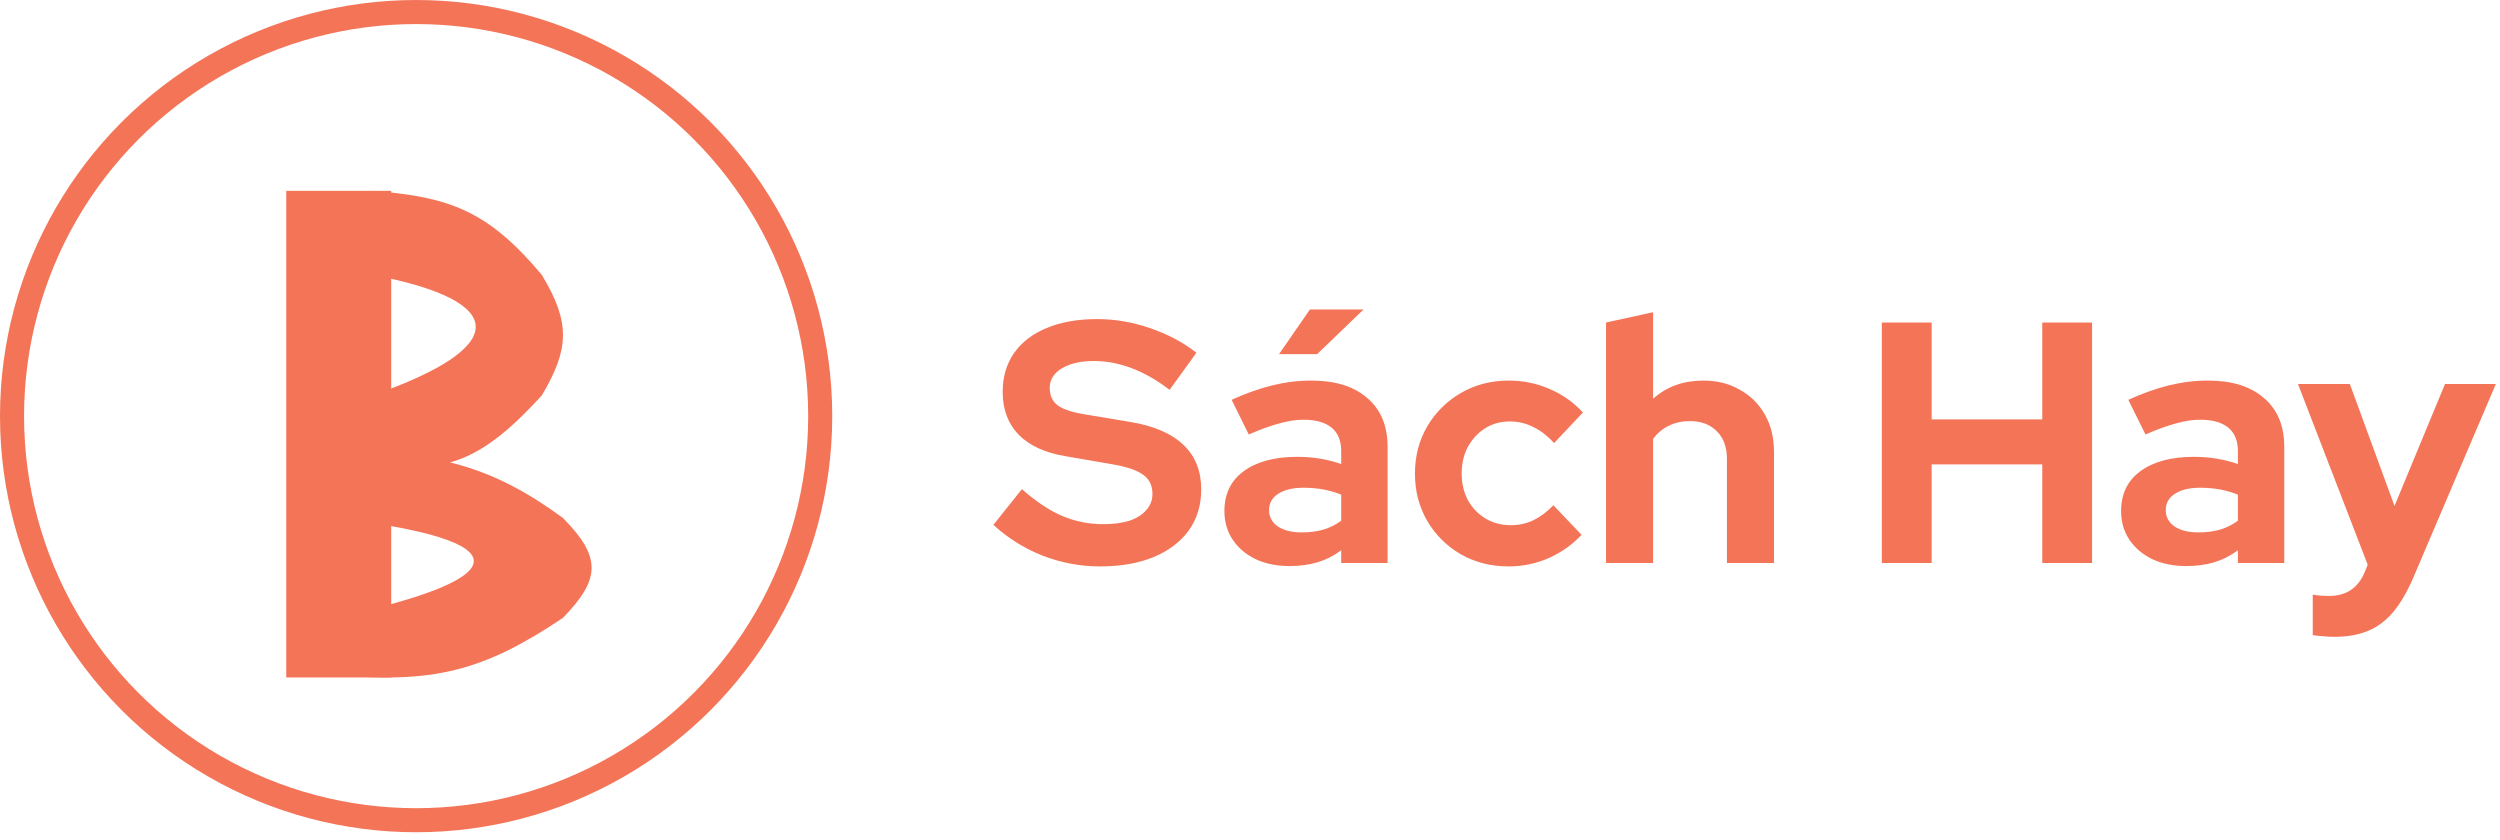 <svg width="262" height="88" viewBox="0 0 262 88" fill="none" xmlns="http://www.w3.org/2000/svg">
<circle cx="43.61" cy="43.61" r="42.349" stroke="#F47458" stroke-width="2.521"/>
<path d="M40.999 60.212V71H30L30 20H40.999V28.827L40.999 60.212Z" fill="#F47458"/>
<path d="M38.999 28.803V20C47.048 20.612 51.125 22.051 56.777 28.803C59.795 33.794 59.685 36.547 56.777 41.447C50.53 48.288 46.611 49.803 38.999 48.65V41.447C53.472 36.401 53.472 31.539 38.999 28.803Z" fill="#F47458"/>
<path d="M34.999 54.285V47C45.864 47.507 51.369 48.698 58.999 54.285C63.073 58.416 62.925 60.694 58.999 64.75C50.565 70.41 45.275 71.664 34.999 70.71L34.999 64.75C54.537 60.573 54.537 56.55 34.999 54.285Z" fill="#F47458"/>
<path d="M115.268 59.36C113.228 59.36 111.236 58.988 109.292 58.244C107.348 57.476 105.62 56.396 104.108 55.004L107.096 51.26C108.56 52.556 109.964 53.492 111.308 54.068C112.676 54.644 114.116 54.932 115.628 54.932C116.684 54.932 117.596 54.812 118.364 54.572C119.132 54.308 119.72 53.936 120.128 53.456C120.56 52.976 120.776 52.412 120.776 51.764C120.776 50.9 120.464 50.24 119.84 49.784C119.216 49.304 118.148 48.932 116.636 48.668L111.632 47.804C109.496 47.444 107.864 46.688 106.736 45.536C105.632 44.384 105.08 42.896 105.08 41.072C105.08 39.512 105.476 38.156 106.268 37.004C107.084 35.852 108.224 34.976 109.688 34.376C111.176 33.752 112.94 33.44 114.98 33.44C116.828 33.44 118.664 33.752 120.488 34.376C122.336 35 123.968 35.864 125.384 36.968L122.576 40.856C119.936 38.84 117.284 37.832 114.62 37.832C113.684 37.832 112.868 37.952 112.172 38.192C111.476 38.432 110.936 38.768 110.552 39.2C110.192 39.608 110.012 40.1 110.012 40.676C110.012 41.444 110.288 42.044 110.84 42.476C111.392 42.884 112.316 43.196 113.612 43.412L118.364 44.204C120.884 44.612 122.768 45.416 124.016 46.616C125.264 47.792 125.888 49.352 125.888 51.296C125.888 52.928 125.456 54.356 124.592 55.58C123.728 56.78 122.492 57.716 120.884 58.388C119.3 59.036 117.428 59.36 115.268 59.36ZM135.158 59.324C133.814 59.324 132.626 59.084 131.594 58.604C130.562 58.1 129.758 57.416 129.182 56.552C128.606 55.688 128.318 54.692 128.318 53.564C128.318 51.764 128.99 50.372 130.334 49.388C131.702 48.38 133.574 47.876 135.95 47.876C137.582 47.876 139.118 48.128 140.558 48.632V47.264C140.558 46.184 140.222 45.368 139.55 44.816C138.878 44.264 137.894 43.988 136.598 43.988C135.806 43.988 134.954 44.12 134.042 44.384C133.13 44.624 132.074 45.008 130.874 45.536L129.074 41.9C130.562 41.228 131.978 40.724 133.322 40.388C134.69 40.052 136.058 39.884 137.426 39.884C139.946 39.884 141.902 40.496 143.294 41.72C144.71 42.92 145.418 44.624 145.418 46.832V59H140.558V57.668C139.79 58.244 138.962 58.664 138.074 58.928C137.186 59.192 136.214 59.324 135.158 59.324ZM132.998 53.456C132.998 54.176 133.31 54.752 133.934 55.184C134.558 55.592 135.386 55.796 136.418 55.796C137.234 55.796 137.99 55.7 138.686 55.508C139.382 55.292 140.006 54.98 140.558 54.572V51.836C139.958 51.596 139.334 51.416 138.686 51.296C138.038 51.176 137.342 51.116 136.598 51.116C135.47 51.116 134.582 51.332 133.934 51.764C133.31 52.172 132.998 52.736 132.998 53.456ZM134.042 37.112L137.282 32.432H142.898L138.038 37.112H134.042ZM158.115 59.36C156.267 59.36 154.599 58.94 153.111 58.1C151.623 57.236 150.447 56.072 149.583 54.608C148.719 53.12 148.287 51.464 148.287 49.64C148.287 47.792 148.719 46.136 149.583 44.672C150.447 43.208 151.623 42.044 153.111 41.18C154.599 40.316 156.267 39.884 158.115 39.884C159.603 39.884 161.019 40.172 162.363 40.748C163.731 41.324 164.907 42.152 165.891 43.232L162.867 46.436C162.171 45.668 161.439 45.104 160.671 44.744C159.927 44.36 159.111 44.168 158.223 44.168C157.263 44.168 156.399 44.408 155.631 44.888C154.887 45.368 154.287 46.016 153.831 46.832C153.399 47.648 153.183 48.584 153.183 49.64C153.183 50.648 153.399 51.572 153.831 52.412C154.287 53.228 154.911 53.876 155.703 54.356C156.495 54.812 157.371 55.04 158.331 55.04C159.171 55.04 159.951 54.872 160.671 54.536C161.415 54.176 162.123 53.648 162.795 52.952L165.747 56.048C164.787 57.08 163.635 57.896 162.291 58.496C160.947 59.072 159.555 59.36 158.115 59.36ZM168.311 59V33.8L173.243 32.72V41.792C174.659 40.52 176.411 39.884 178.499 39.884C179.963 39.884 181.247 40.208 182.351 40.856C183.479 41.48 184.355 42.356 184.979 43.484C185.603 44.588 185.915 45.884 185.915 47.372V59H180.983V48.092C180.983 46.868 180.635 45.908 179.939 45.212C179.243 44.492 178.295 44.132 177.095 44.132C176.255 44.132 175.511 44.3 174.863 44.636C174.215 44.948 173.675 45.404 173.243 46.004V59H168.311ZM197.217 59V33.8H202.437V43.952H214.029V33.8H219.249V59H214.029V48.668H202.437V59H197.217ZM229.131 59.324C227.787 59.324 226.599 59.084 225.567 58.604C224.535 58.1 223.731 57.416 223.155 56.552C222.579 55.688 222.291 54.692 222.291 53.564C222.291 51.764 222.963 50.372 224.307 49.388C225.675 48.38 227.547 47.876 229.923 47.876C231.555 47.876 233.091 48.128 234.531 48.632V47.264C234.531 46.184 234.195 45.368 233.523 44.816C232.851 44.264 231.867 43.988 230.571 43.988C229.779 43.988 228.927 44.12 228.015 44.384C227.103 44.624 226.047 45.008 224.847 45.536L223.047 41.9C224.535 41.228 225.951 40.724 227.295 40.388C228.663 40.052 230.031 39.884 231.399 39.884C233.919 39.884 235.875 40.496 237.267 41.72C238.683 42.92 239.391 44.624 239.391 46.832V59H234.531V57.668C233.763 58.244 232.935 58.664 232.047 58.928C231.159 59.192 230.187 59.324 229.131 59.324ZM226.971 53.456C226.971 54.176 227.283 54.752 227.907 55.184C228.531 55.592 229.359 55.796 230.391 55.796C231.207 55.796 231.963 55.7 232.659 55.508C233.355 55.292 233.979 54.98 234.531 54.572V51.836C233.931 51.596 233.307 51.416 232.659 51.296C232.011 51.176 231.315 51.116 230.571 51.116C229.443 51.116 228.555 51.332 227.907 51.764C227.283 52.172 226.971 52.736 226.971 53.456ZM244.608 66.74C244.176 66.74 243.756 66.716 243.348 66.668C242.964 66.644 242.64 66.608 242.376 66.56V62.312C242.856 62.408 243.432 62.456 244.104 62.456C245.904 62.456 247.152 61.604 247.848 59.9L248.136 59.18L240.828 40.244H246.264L250.944 53.024L256.236 40.244H261.564L252.924 60.512C252.276 62.024 251.568 63.236 250.8 64.148C250.032 65.06 249.144 65.72 248.136 66.128C247.152 66.536 245.976 66.74 244.608 66.74Z" fill="#F47458"/>
</svg>
